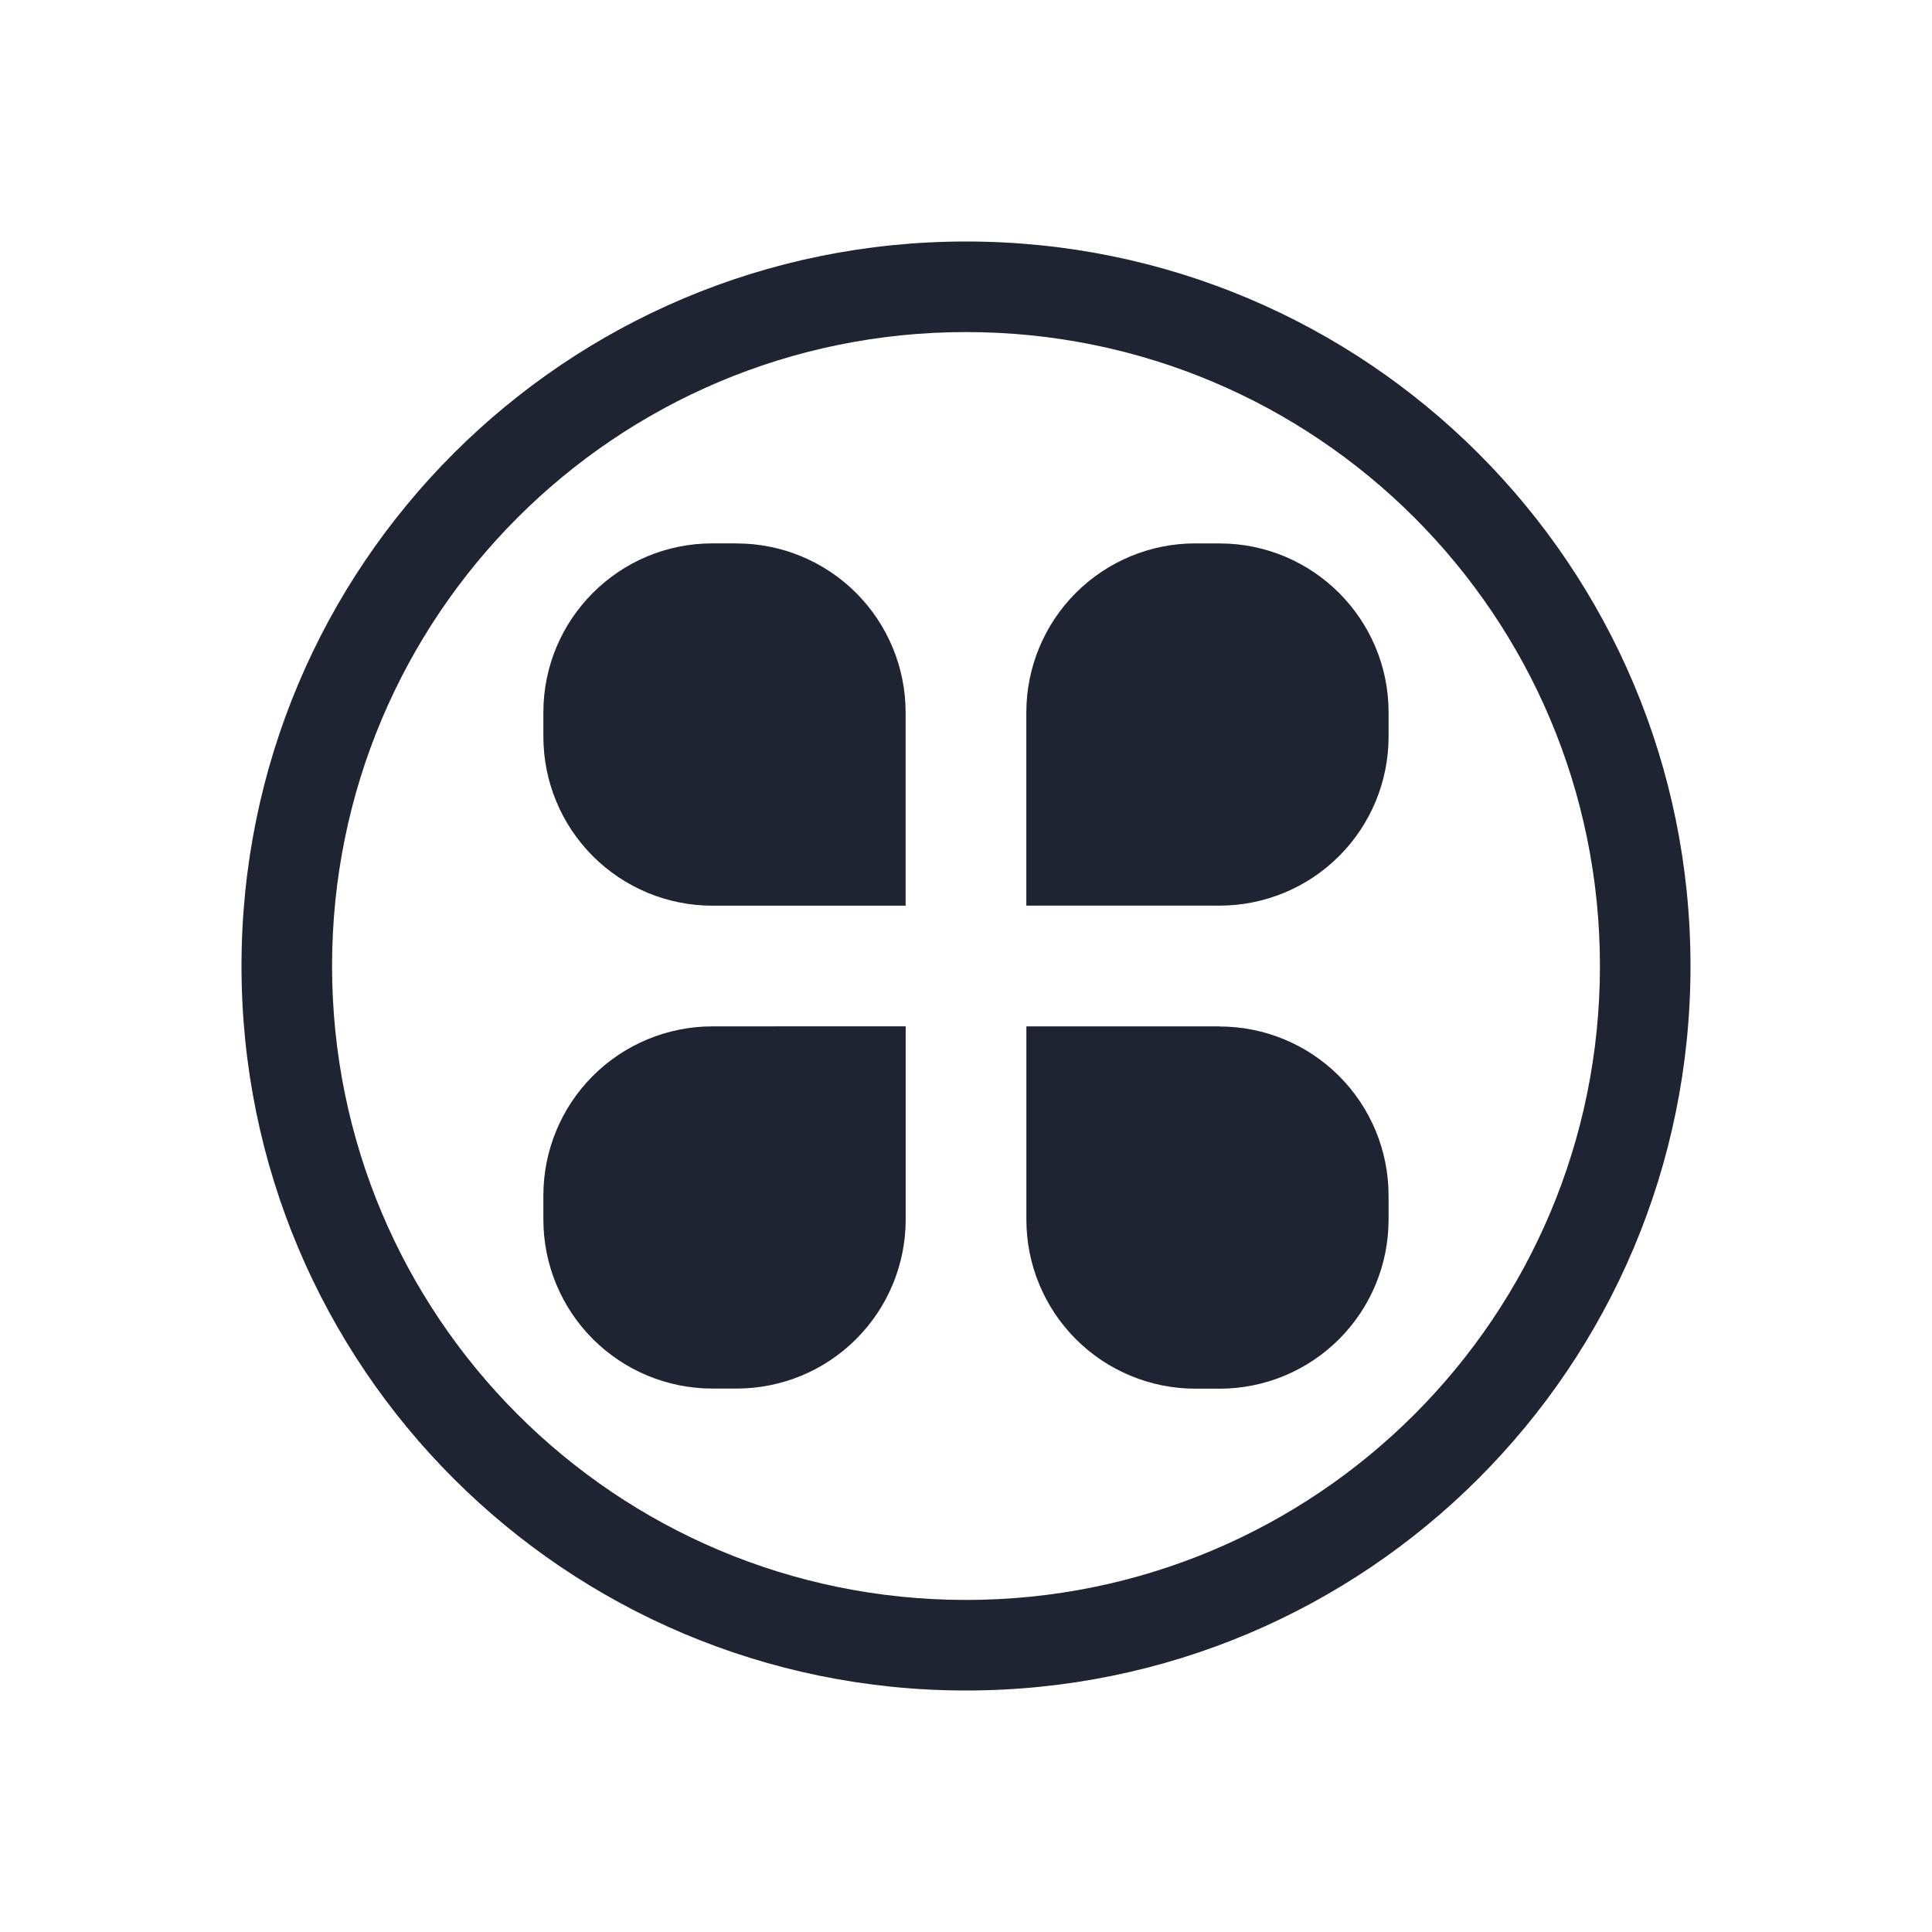<?xml version="1.0" encoding="UTF-8" standalone="no"?>
<svg
   width="32"
   height="32"
   version="1.1"
   id="svg12"
   sodipodi:docname="applications.svg"
   inkscape:version="1.2.2 (b0a8486541, 2022-12-01)"
   xmlns:inkscape="http://www.inkscape.org/namespaces/inkscape"
   xmlns:sodipodi="http://sodipodi.sourceforge.net/DTD/sodipodi-0.dtd"
   xmlns:xlink="http://www.w3.org/1999/xlink"
   xmlns="http://www.w3.org/2000/svg"
   xmlns:svg="http://www.w3.org/2000/svg"
   xmlns:rdf="http://www.w3.org/1999/02/22-rdf-syntax-ns#"
   xmlns:cc="http://creativecommons.org/ns#"
   xmlns:dc="http://purl.org/dc/elements/1.1/">
  <g
     id="22-22-applications-other">
    <path
       style="clip-rule:evenodd;fill:#ffffc1;fill-opacity:0;fill-rule:evenodd;stroke-width:0.689;stroke-linejoin:round;stroke-miterlimit:1.414"
       d="M 32,10 V 32 H 54 V 10 Z"
       id="rect817-5"
       inkscape:connector-curvature="0" />
    <path
       style="color:#d1d5e9;fill:#1e2431;fill-opacity:1;stroke-width:1.25"
       d="m 43,11 c -5.53,0 -10,4.47 -10,10 0,5.53 4.47,10 10,10 C 48.53,31 53,26.53 53,21 53,15.47 48.53,11 43,11 Z m 0,1.25 c 4.837,0 8.75,3.913 8.75,8.75 0,4.837 -3.913,8.75 -8.75,8.75 -4.838,0 -8.75,-3.913 -8.75,-8.75 0,-4.838 3.912,-8.75 8.75,-8.75 z m 0.937,7.149 v 0 0 0 0 0 c 0,0 -0.042,0.01 0,0 z m -0.976,5.625 z"
       id="path58-0"
       sodipodi:nodetypes="ssssssssssccccccccccccccccc"
       class="ColorScheme-Text " />
    <path
       d="M 39.743,15 H 39.399 C 38.074,15 37,16.074 37,17.4 v 0.343 c 0,0.637 0.253,1.247 0.703,1.697 0.45,0.45 1.061,0.703 1.697,0.703 h 2.743 v -2.743 c 0,-0.637 -0.253,-1.247 -0.703,-1.697 -0.45,-0.45 -1.06,-0.703 -1.696,-0.703 h -8.59e-4"
       stroke-width="0.429"
       id="path2618-3"
       style="fill:#1e2431;fill-opacity:1" />
    <path
       d="m 39.4,21.857 c -0.637,0 -1.247,0.253 -1.697,0.703 -0.45,0.45 -0.703,1.061 -0.703,1.697 v 0.343 c 0,0.636 0.253,1.247 0.703,1.697 C 38.153,26.747 38.763,27 39.4,27 h 0.344 c 0.637,0 1.247,-0.253 1.697,-0.703 0.45,-0.45 0.703,-1.061 0.702,-1.697 v -2.743 z"
       stroke-width="0.429"
       id="path2620-6"
       style="fill:#1e2431;fill-opacity:1" />
    <path
       d="m 46.6,21.857 h -2.742 v 2.743 c 0,0.637 0.253,1.247 0.703,1.697 0.45,0.45 1.061,0.703 1.697,0.703 h 0.343 c 0.636,0 1.247,-0.253 1.697,-0.703 0.45,-0.45 0.703,-1.06 0.703,-1.697 v -0.343 c 0,-0.637 -0.253,-1.247 -0.703,-1.697 -0.45,-0.45 -1.06,-0.703 -1.697,-0.703 h -8.51e-4"
       stroke-width="0.429"
       id="path2622-7"
       style="fill:#1e2431;fill-opacity:1" />
    <path
       d="m 46.257,15 h -5.99e-4 c -0.636,0 -1.247,0.253 -1.697,0.703 -0.45,0.45 -0.703,1.061 -0.702,1.697 v 2.743 h 2.743 c 0.637,0 1.247,-0.253 1.697,-0.703 0.45,-0.45 0.703,-1.061 0.703,-1.697 V 17.399 C 49,16.074 47.925,15 46.6,15 h -0.343 z"
       stroke-width="0.429"
       id="path2624-5"
       style="fill:#1e2431;fill-opacity:1" />
  </g>
  <g
     id="applications-other">
    <path
       style="clip-rule:evenodd;fill:#ffffc1;fill-opacity:0;fill-rule:evenodd;stroke-width:1.002;stroke-linejoin:round;stroke-miterlimit:1.414"
       d="M 0,0 V 32 H 32 V 0 Z"
       id="rect817"
       inkscape:connector-curvature="0" />
    <path
       style="color:#d1d5e9;fill:#1e2431;fill-opacity:1;stroke-width:1.5"
       d="M 16,4 C 9.364,4 4,9.364 4,16 4,22.636 9.364,28 16,28 22.636,28 28,22.636 28,16 28,9.364 22.636,4 16,4 Z m 0,1.5 c 5.805,0 10.5,4.695 10.5,10.5 C 26.5,21.805 21.805,26.5 16,26.5 10.195,26.5 5.5,21.805 5.5,16 5.5,10.195 10.195,5.5 16,5.5 Z m 1.125,8.578 v 0 0 0 0 0 c 0,0 -0.051,0.012 0,0 z m -1.171,6.75 z"
       id="path58"
       sodipodi:nodetypes="ssssssssssccccccccccccccccc"
       class="ColorScheme-Text " />
    <path
       d="M 12.2,9 H 11.799 C 10.253,9 9,10.254 9,11.8 v 0.401 c 0,0.743 0.295,1.455 0.82,1.98 0.525,0.525 1.237,0.82 1.98,0.82 h 3.2 v -3.2 c 0,-0.743 -0.295,-1.455 -0.82,-1.98 -0.525,-0.525 -1.237,-0.82 -1.979,-0.82 h -10e-4"
       stroke-width="0.5"
       id="path2618"
       style="fill:#1e2431;fill-opacity:1" />
    <path
       d="m 11.8,17 c -0.743,0 -1.455,0.295 -1.98,0.82 -0.525,0.525 -0.82,1.237 -0.82,1.98 v 0.4 c 0,0.742 0.295,1.454 0.82,1.979 0.525,0.525 1.237,0.82 1.98,0.82 h 0.401 c 0.743,0 1.455,-0.295 1.98,-0.82 0.525,-0.525 0.82,-1.237 0.82,-1.98 v -3.2 z"
       stroke-width="0.5"
       id="path2620"
       style="fill:#1e2431;fill-opacity:1" />
    <path
       d="m 20.2,17 h -3.2 v 3.201 c 0,0.743 0.295,1.455 0.82,1.98 0.525,0.525 1.237,0.82 1.98,0.82 h 0.4 c 0.742,0 1.454,-0.295 1.979,-0.82 0.525,-0.525 0.82,-1.237 0.82,-1.979 v -0.4 c 0,-0.743 -0.295,-1.455 -0.82,-1.98 -0.525,-0.525 -1.237,-0.82 -1.979,-0.82 h -10e-4"
       stroke-width="0.5"
       id="path2622"
       style="fill:#1e2431;fill-opacity:1" />
    <path
       d="m 19.8,9 h -6.99e-4 c -0.743,0 -1.455,0.295 -1.98,0.82 -0.525,0.525 -0.82,1.237 -0.82,1.98 V 15 h 3.2 c 0.743,0 1.455,-0.295 1.98,-0.82 0.525,-0.525 0.82,-1.237 0.82,-1.98 v -0.4 c 0,-1.546 -1.254,-2.799 -2.8,-2.799 h -0.401 z"
       stroke-width="0.5"
       id="path2624"
       style="fill:#1e2431;fill-opacity:1" />
  </g>
  <style
     id="current-color-scheme"
     type="text/css">.ColorScheme-Text { color:#d1d5e9; }
</style>
  <defs
     id="defs16">
    <linearGradient
       id="linearGradient909"
       x1="6.797"
       x2="23.881"
       y1="5.761"
       y2="22.574"
       gradientTransform="matrix(0.5,0,0,0.5,59.5,-13.999)"
       gradientUnits="userSpaceOnUse"
       xlink:href="#a" />
    <linearGradient
       id="a">
      <stop
         stop-color="#35ff76"
         offset="0"
         id="stop2572" />
      <stop
         stop-color="#357bff"
         offset="1"
         id="stop2574" />
    </linearGradient>
    <linearGradient
       id="linearGradient911"
       x1="1.915"
       x2="15.271"
       y1="11.627"
       y2="28.983"
       gradientTransform="matrix(0.5,0,0,0.5,59.5,-13)"
       gradientUnits="userSpaceOnUse"
       xlink:href="#a" />
    <linearGradient
       id="linearGradient913"
       x1="10.423"
       x2="23.983"
       y1="7.695"
       y2="23.831"
       gradientTransform="matrix(0.5,0,0,0.5,60.5,-13)"
       gradientUnits="userSpaceOnUse"
       xlink:href="#a" />
    <linearGradient
       id="linearGradient915"
       x1="16.525"
       x2="31.237"
       y1="0.746"
       y2="17.356"
       gradientTransform="matrix(0.5,0,0,0.5,60.5,-14)"
       gradientUnits="userSpaceOnUse"
       xlink:href="#a" />
  </defs>
  <sodipodi:namedview
     pagecolor="#000000"
     bordercolor="#144eff"
     borderopacity="1"
     objecttolerance="10"
     gridtolerance="10"
     guidetolerance="10"
     inkscape:pageopacity="0"
     inkscape:pageshadow="2"
     inkscape:window-width="1920"
     inkscape:window-height="1004"
     id="namedview14"
     showgrid="true"
     inkscape:zoom="9.8125003"
     inkscape:cx="27.21019"
     inkscape:cy="19.21019"
     inkscape:window-x="0"
     inkscape:window-y="0"
     inkscape:window-maximized="1"
     inkscape:current-layer="svg12"
     inkscape:document-rotation="0"
     showguides="false"
     inkscape:lockguides="false"
     inkscape:pagecheckerboard="true"
     inkscape:showpageshadow="false"
     inkscape:deskcolor="#000000">
    <inkscape:grid
       type="xygrid"
       id="grid942"
       originx="0"
       originy="0" />
  </sodipodi:namedview>
</svg>
